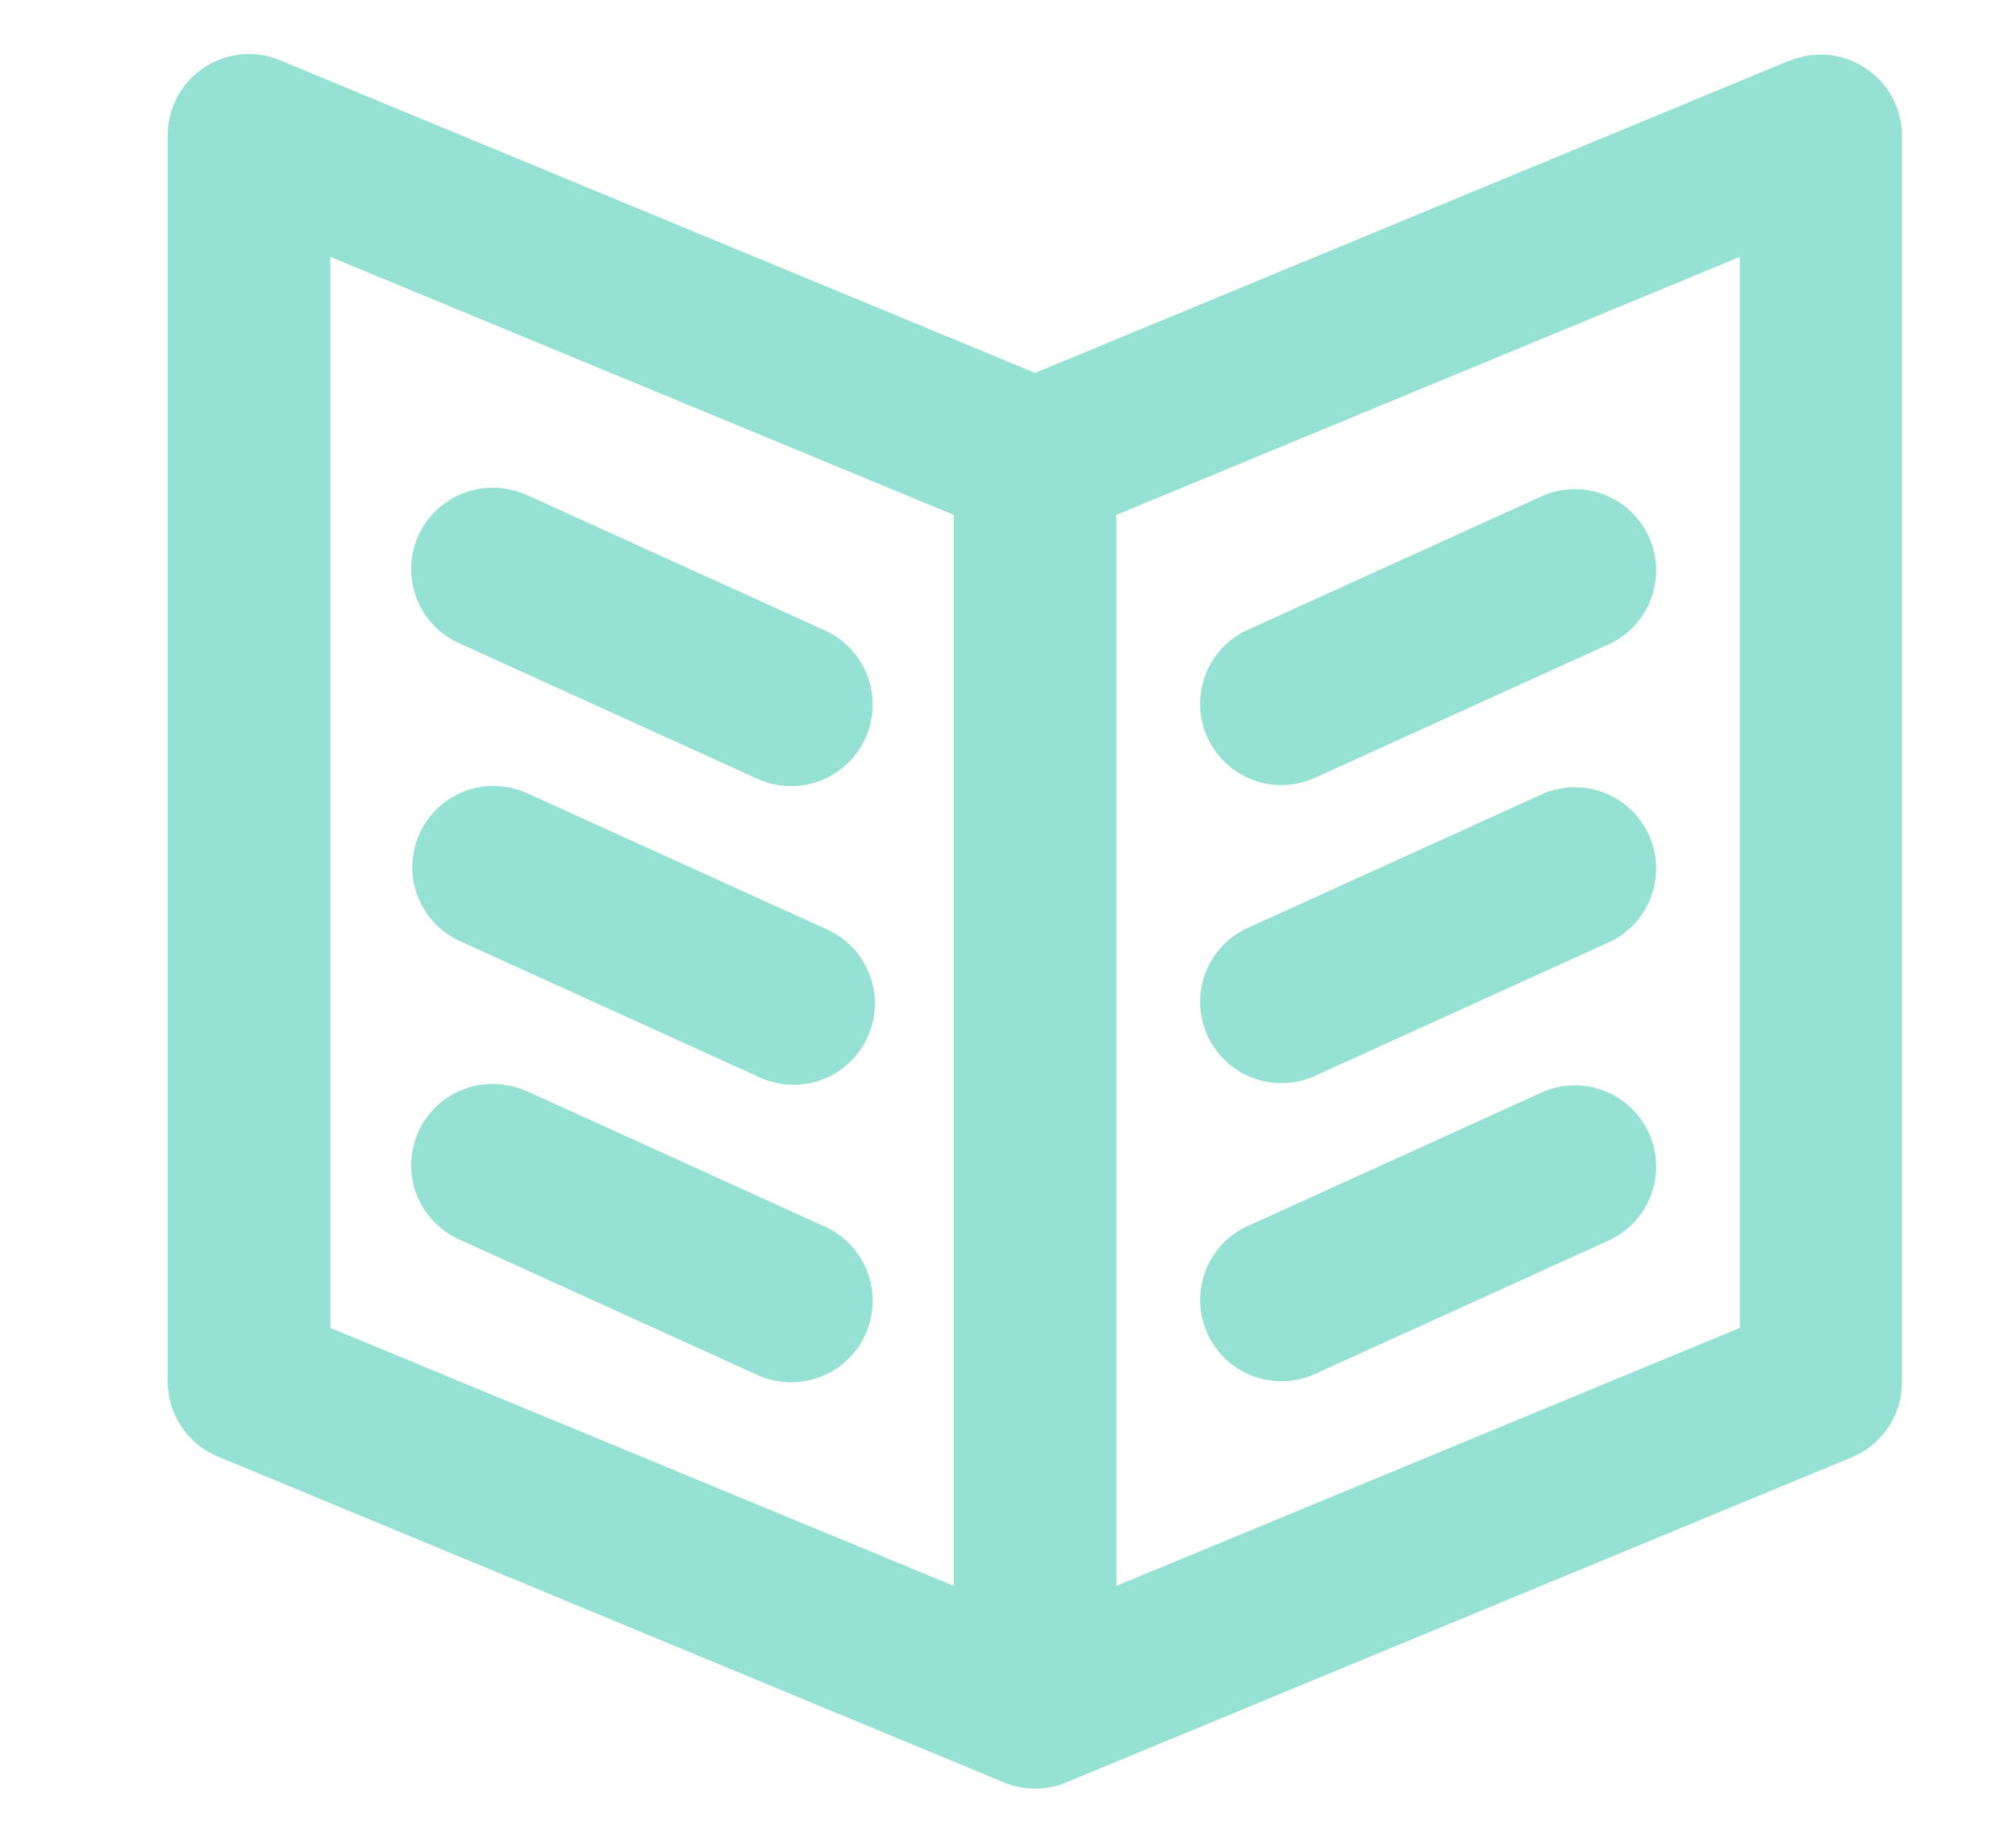 <svg xmlns="http://www.w3.org/2000/svg" xmlns:xlink="http://www.w3.org/1999/xlink" width="35" height="32" viewBox="0 0 35 34"><defs><path id="3wila" d="M422.06 1421.89l-14.47 5.99a1.5 1.5 0 0 1-1.18 0l-14.47-6a1.5 1.5 0 0 1-.94-1.38v-23a1.5 1.5 0 0 1 2.07-1.39l.02.01 13.91 5.76 13.91-5.76h.01a1.5 1.5 0 0 1 2.07 1.39v22.99a1.5 1.5 0 0 1-.93 1.39zm-16.56-17.39l-11.5-4.76v19.76l11.5 4.76zm14.5-4.76l-11.5 4.76v19.76l11.5-4.76zm-9.12 6.9l5.5-2.5a1.5 1.5 0 0 1 1.24 2.73l-5.5 2.5a1.5 1.5 0 0 1-1.24-2.73zm0 5.5l5.5-2.5a1.5 1.5 0 0 1 1.24 2.73l-5.5 2.5a1.5 1.5 0 0 1-1.24-2.73zm0 5.5l5.5-2.5a1.5 1.5 0 0 1 1.24 2.73l-5.5 2.5a1.5 1.5 0 0 1-1.24-2.73zM397 1404c.22 0 .43.05.62.13l5.5 2.5a1.5 1.5 0 0 1-1.24 2.74l-5.5-2.5a1.5 1.5 0 0 1 .62-2.87zm0 5.5c.22 0 .43.05.62.13l5.5 2.5a1.5 1.5 0 1 1-1.24 2.73l-5.5-2.5a1.5 1.5 0 0 1 .62-2.86zm0 5.5c.22 0 .43.05.62.13l5.5 2.5a1.5 1.5 0 0 1-1.24 2.74l-5.5-2.5a1.5 1.5 0 0 1 .62-2.87z"/></defs><g><g transform="translate(-389 -1395)"><use fill="#95e1d3" xlink:href="#3wila"/></g></g></svg>